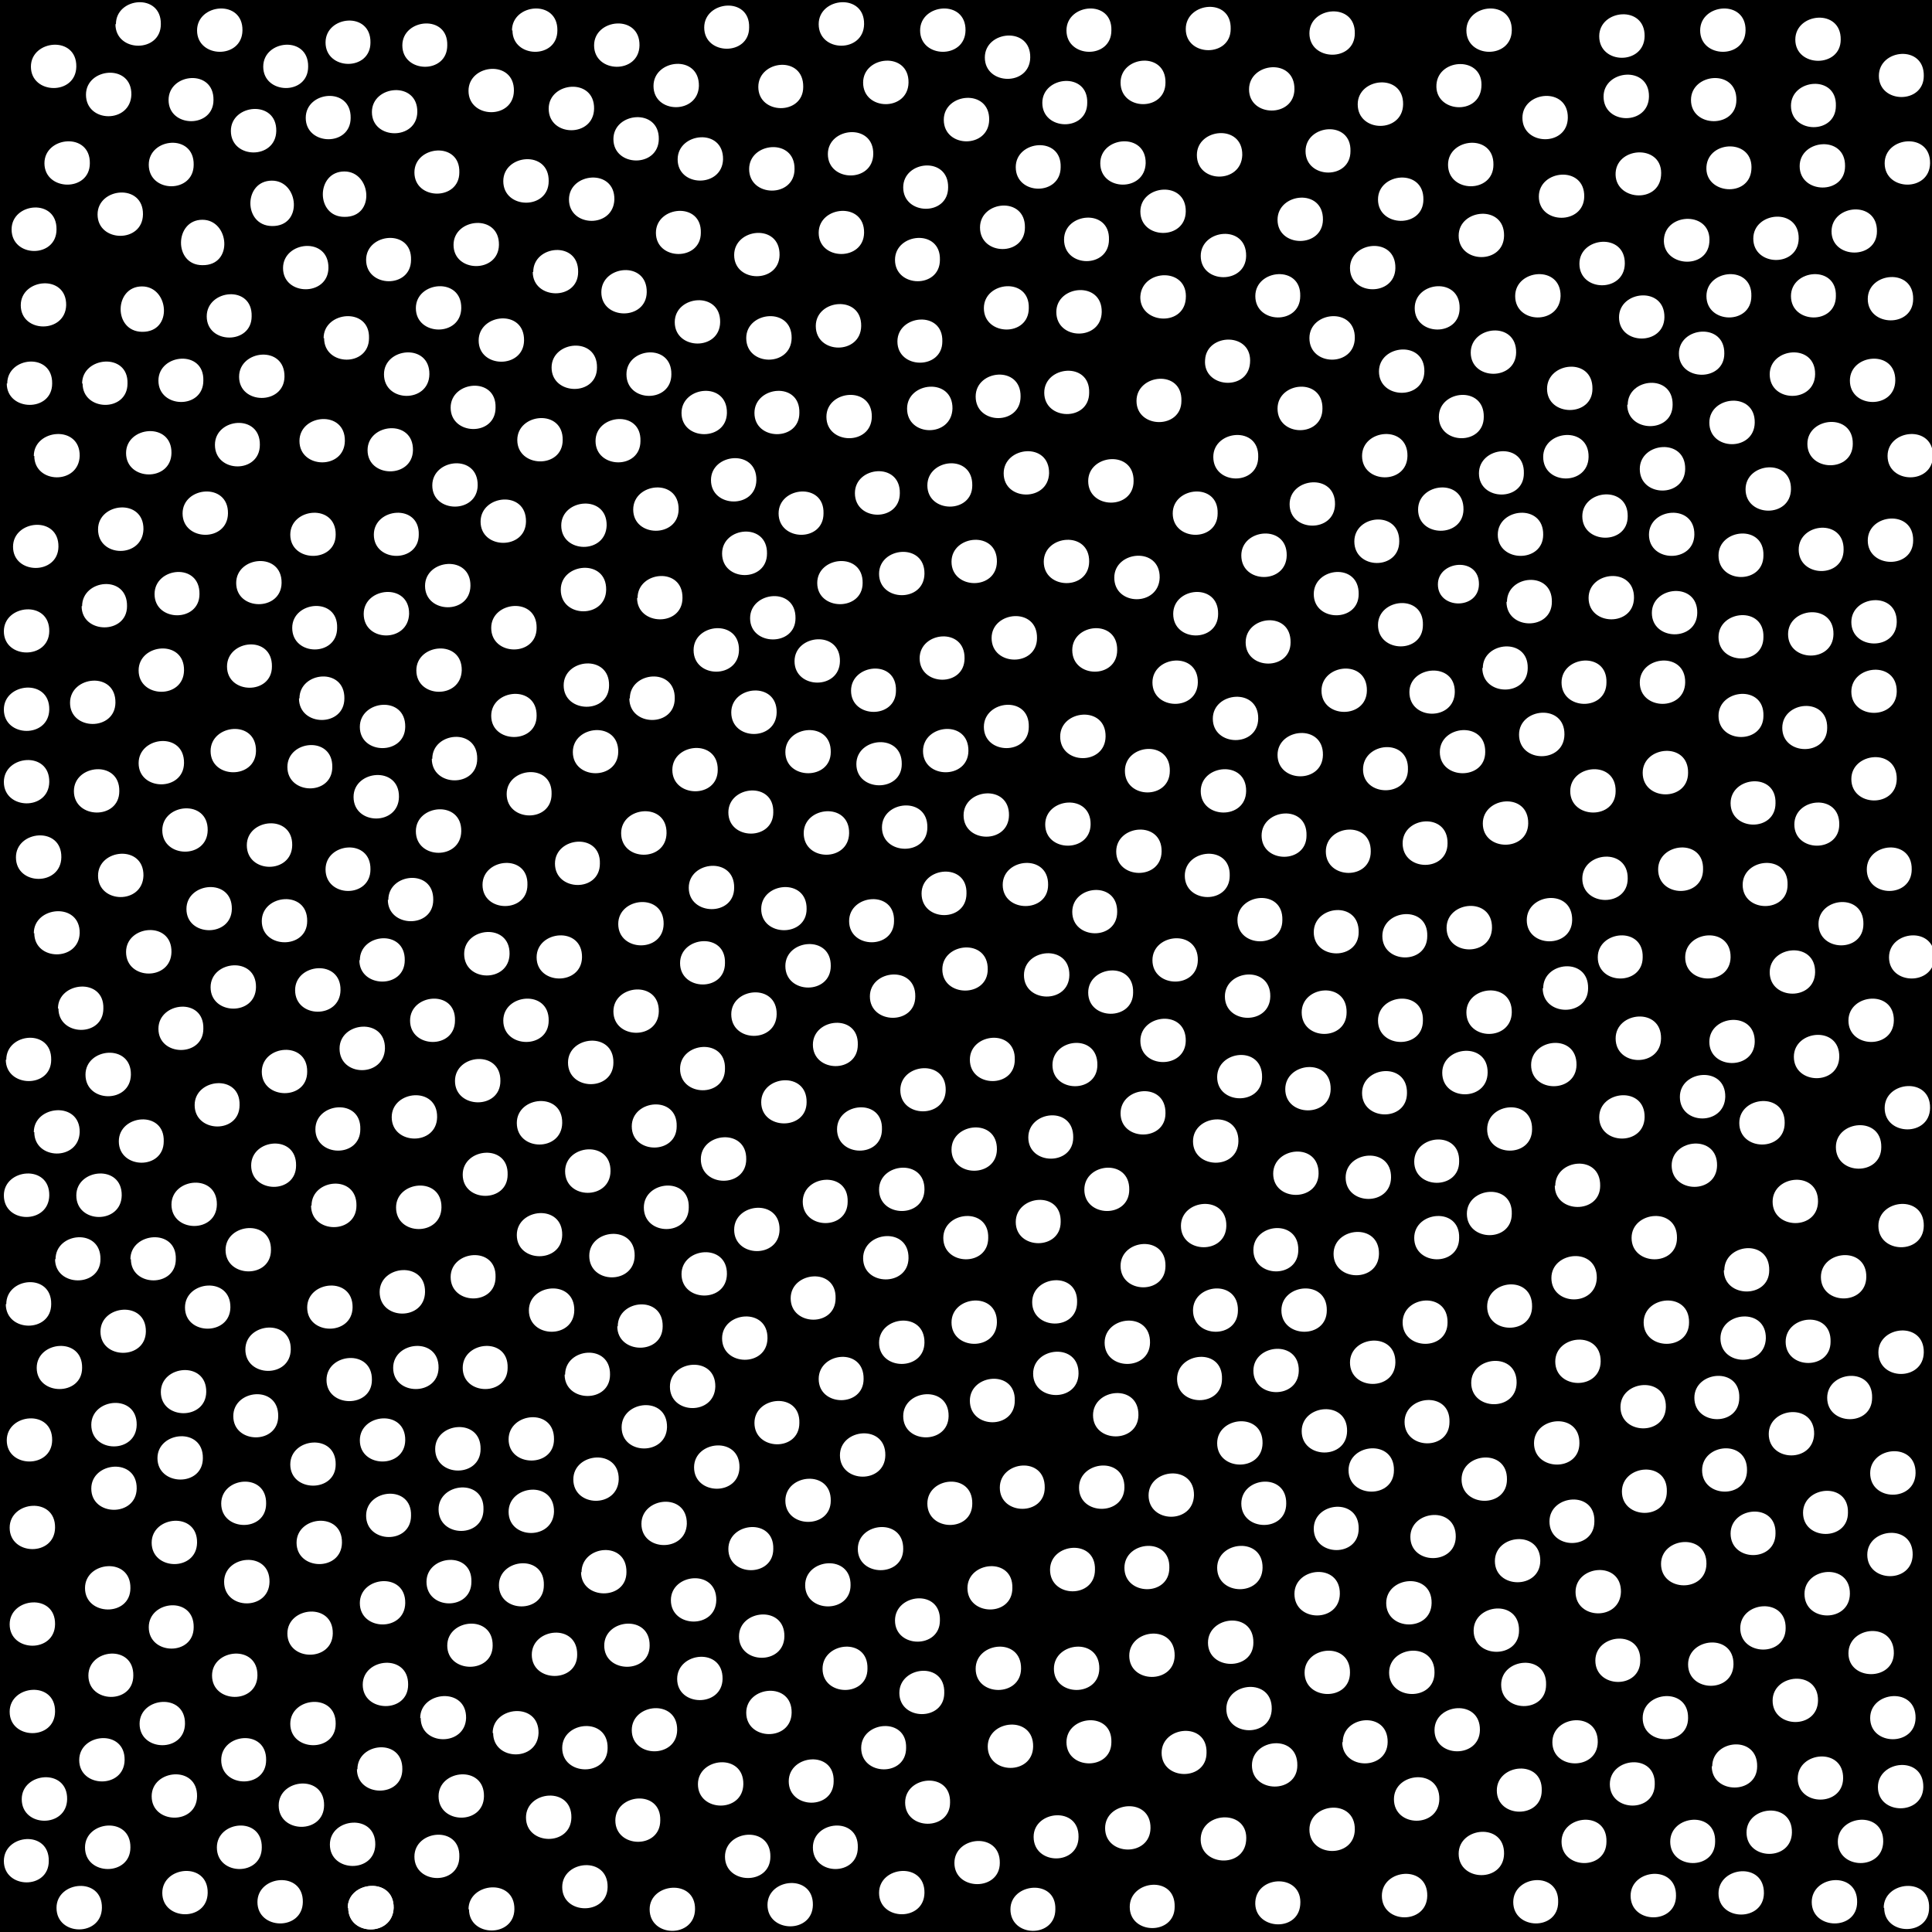 <svg xmlns="http://www.w3.org/2000/svg" xml:space="preserve" width="40" height="40" viewBox="1 -41.13 40 40"><rect x="1" y="-41.13" width="40" height="40" fill="#808080" stroke="none"/><path d="M1-41.13h40v40H1z" style="fill:none"/><path d="M1-41.13h40v40H1z"/><path d="M8.13-37.58c.56 0 .65.95 0 .94-.6 0-.59-.94 0-.94zM6.63-37.39c.56 0 .65.95 0 .94-.6-.01-.59-.94 0-.94zM5.19-36.58c.56 0 .65.95 0 .94-.6 0-.58-.94 0-.94zM3.94-35.2c.56 0 .65.95 0 .94-.6-.01-.58-.94 0-.94zM2.7-33.19c0-.56.96-.65.94 0 0 .6-.93.58-.93 0zM1.7-31.69c0-.56.96-.65.95 0-.02.6-.94.58-.94 0zM5.78-38.42c0-.56.95-.65.94 0-.01.6-.94.59-.94 0zM6.45-39.75c0-.56.94-.65.93 0 0 .6-.93.58-.93 0zM17.95-40.63c0-.56.95-.65.94 0-.01.6-.94.59-.94 0zM16.7-39.33c0-.56.94-.66.93 0 0 .59-.93.58-.93 0zM3.4-40.63c0-.56.94-.65.93 0 0 .6-.94.59-.94 0zM1.64-39.75c0-.56.95-.65.94 0-.01.6-.94.58-.94 0zM5.28-34.58c0-.56.95-.66.93 0 0 .59-.93.58-.93 0zM30.77-29.03c0-.5.86-.58.85 0-.01.53-.85.52-.85 0zM29.53-28.19c0-.56.95-.65.93 0 0 .6-.93.58-.93 0zM28.36-26.83c0-.56.95-.66.94 0-.01.59-.94.58-.94 0zM27.45-25.5c0-.56.95-.65.94 0-.01.6-.94.58-.94 0zM5.95-33.33c0-.56.95-.66.94 0-.01.59-.94.58-.94 0zM4.78-30.5c0-.56.95-.65.94 0-.01.6-.94.58-.94 0zM5.89-29.06c0-.56.95-.65.94 0-.01.59-.94.58-.94 0zM4.2-28.83c0-.56.94-.66.93 0 0 .59-.93.58-.93 0zM2.7-28.58c0-.56.94-.66.93 0 0 .59-.94.58-.94 0zM3.87-27.25c0-.56.95-.65.94 0-.01.6-.94.58-.94 0zM5.36-25.58c0-.56.95-.66.94 0-.01.59-.94.58-.94 0zM18.87-39.42c0-.56.95-.65.94 0-.01.6-.94.59-.94 0zM4.49-39.06c0-.56.94-.65.93 0 0 .59-.93.58-.93 0zM5.08-40.5c0-.56.95-.65.94 0-.01.6-.94.58-.94 0zM1.92-37.75c0-.56.95-.65.94 0 0 .6-.94.58-.94 0zM2.78-39.17c0-.56.95-.65.94 0-.02.6-.94.59-.94 0zM6.86-35.58c0-.56.95-.66.94 0-.01.59-.94.58-.94 0zM4.28-33.25c0-.56.95-.65.93 0 0 .6-.93.58-.93 0zM5.45-31.92c0-.56.94-.65.93 0 0 .6-.93.59-.93 0zM3.61-31.75c0-.56.95-.65.94 0-.01.6-.94.58-.94 0zM3.03-30.17c0-.56.95-.65.94 0-.02.6-.94.59-.94 0zM5.7-27.33c0-.56.94-.66.93 0 0 .59-.93.58-.93 0zM2.45-26.58c0-.56.95-.66.94 0-.01.59-.94.58-.94 0zM3.87-25.33c0-.56.95-.66.94 0-.01.59-.94.58-.94 0zM2.53-24.75c0-.56.95-.65.94 0 0 .6-.94.58-.94 0zM3.03-23c0-.56.95-.65.94 0-.02.6-.94.58-.94 0zM3.61-21.42c0-.56.95-.65.94 0-.01.6-.94.59-.94 0zM4.28-19.83c0-.56.95-.66.93 0 0 .59-.93.58-.93 0zM5.03-18.25c0-.56.95-.65.93 0 0 .6-.93.58-.93 0zM6.2-17c0-.56.94-.65.93 0 0 .6-.93.58-.93 0zM7.2-26.67c0-.56.94-.65.93 0 0 .6-.94.59-.94 0zM4.08-37.72c0-.56.94-.65.93 0 0 .6-.93.59-.93 0zM3.02-36.69c0-.56.95-.65.94 0-.01.6-.94.58-.94 0zM1.43-34.81c0-.56.95-.65.94 0-.02.59-.94.58-.94 0zM1.15-33.19c0-.56.94-.65.93 0 0 .6-.94.58-.94 0zM23.34-10.33c0-.56.95-.66.94 0-.01.59-.94.58-.94 0zM23.63-11.83c0-.56.95-.66.94 0-.01.59-.94.58-.94 0zM24.78-10.17c0-.56.95-.65.94 0-.02.6-.94.58-.94 0zM26.7-10c0-.56.94-.65.93 0 0 .6-.93.58-.93 0zM28.2-9.48c0-.56.94-.65.93 0 0 .6-.93.58-.93 0zM30.2-9.31c0-.56.95-.65.94 0-.01.59-.94.58-.94 0zM25.37-12.58c0-.56.95-.66.93 0 0 .59-.93.58-.93 0zM23.87-13.33c0-.56.95-.66.94 0-.01.59-.94.58-.94 0zM25.7-14c0-.56.94-.65.93 0 0 .6-.93.58-.93 0zM26.95-15.25c0-.56.94-.65.93 0 0 .6-.93.58-.93 0zM27.36-16.83c0-.56.95-.66.94 0-.01.59-.94.58-.94 0zM27.61-18.58c0-.56.95-.66.94 0-.01.59-.94.58-.94 0zM27.95-20.17c0-.56.94-.65.93 0 0 .6-.93.59-.93 0zM28.2-21.83c0-.56.94-.66.93 0 0 .59-.93.58-.93 0zM28.45-23.5c0-.56.94-.65.93 0 0 .6-.93.58-.93 0zM27.12-23.83c0-.56.95-.66.93 0 0 .59-.93.58-.93 0zM26.62-22.08c0-.56.95-.66.93 0 0 .59-.93.58-.93 0zM26.36-20.5c0-.56.95-.65.94 0-.01.6-.94.58-.94 0zM26.2-18.83c0-.56.94-.66.93 0 0 .59-.93.58-.93 0zM25.7-17.5c0-.56.95-.65.94 0-.01.6-.94.58-.94 0zM25.45-15.75c0-.56.95-.65.94 0-.01.6-.94.58-.94 0zM29.22-25.2c0-.57.95-.66.93 0 0 .58-.93.57-.93 0zM30.81-25.56c0-.56.95-.65.94 0 0 .59-.94.58-.94 0zM32.45-25.92c0-.56.95-.65.94 0-.01.6-.94.59-.94 0zM31.7-27.3c0-.55.94-.64.93 0 0 .6-.94.59-.94 0zM30.18-26.8c0-.55.95-.64.94 0-.01.6-.94.59-.94 0zM32.2-28.67c0-.56.94-.65.93 0 0 .6-.94.59-.94 0zM32.01-30.06c0-.56.95-.65.94 0 0 .59-.94.58-.94 0zM19.53-7.58c0-.56.95-.66.93 0 0 .59-.93.58-.93 0zM21.03-8.25c0-.56.95-.65.93 0 0 .6-.93.58-.93 0zM22.74-8.63c0-.56.95-.65.93 0 0 .6-.93.59-.93 0zM24.28-8.67c0-.56.95-.65.93 0 0 .6-.93.58-.93 0zM26.2-8.67c0-.56.95-.65.94 0-.01.6-.94.58-.94 0zM27.8-8.13c0-.56.95-.65.94 0-.01.6-.94.59-.94 0zM31.51-7.37c0-.56.95-.66.94 0 0 .59-.94.58-.94 0zM31.95-8.81c0-.56.95-.65.94 0-.01.59-.94.58-.94 0zM29.7-7.94c0-.56.95-.65.94 0-.01.6-.94.58-.94 0zM28.01-6.5c0-.56.95-.65.94 0 0 .6-.94.58-.94 0zM26.39-5.75c0-.56.95-.65.94 0-.01.6-.94.58-.94 0zM26.92-4.58c0-.56.95-.66.94 0 0 .59-.94.58-.94 0zM22.82-6.58c0-.56.95-.66.94 0-.01.59-.94.58-.94 0zM21.2-6.58c0-.56.95-.66.94 0-.01.59-.94.58-.94 0zM21.45-4.97c0-.56.95-.65.94 0-.01.6-.94.58-.94 0zM19.62-6.08c0-.56.95-.66.93 0 0 .59-.93.58-.93 0zM22.4-3.1c0-.55.94-.64.93 0 0 .6-.93.59-.93 0zM24.38-6.85c0-.56.95-.66.94 0-.01.59-.94.58-.94 0zM1.13-19.19c0-.56.94-.65.93 0 0 .6-.94.58-.94 0zM1.7-17.69c0-.56.96-.65.95 0-.02.6-.94.58-.94 0zM2.58-16.38c0-.56.95-.65.94 0-.01.6-.94.59-.94 0zM3.7-15.06c0-.56.96-.65.94 0 0 .59-.93.58-.93 0zM4.83-14.06c0-.56.95-.65.94 0-.01.59-.94.58-.94 0zM6.08-13.19c0-.56.95-.65.94 0-.01.6-.94.58-.94 0zM4.33-12.31c0-.56.95-.65.94 0-.01.59-.94.58-.94 0zM3.08-13.56c0-.56.95-.65.94 0-.01.59-.94.58-.94 0zM2.15-15.06c0-.56.94-.65.93 0 0 .59-.94.58-.94 0zM1.08-16.38c0-.56.95-.65.94 0-.01.6-.94.59-.94 0zM18.03-6.58c0-.56.95-.66.93 0 0 .59-.93.58-.93 0zM20.53-15.5c0-.56.95-.65.93 0 0 .6-.93.58-.93 0zM18.87-15.08c0-.56.95-.66.94 0-.01.59-.94.58-.94 0zM17.37-14.25c0-.56.95-.65.93 0 0 .6-.93.58-.93 0zM15.95-13.42c0-.56.95-.65.94 0-.01.6-.94.58-.94 0zM15.11-14.75c0-.56.95-.65.94 0-.01.6-.94.58-.94 0zM17.62-16.25c0-.56.95-.65.93 0 0 .6-.93.58-.93 0zM19.2-16.5c0-.56.95-.65.94 0-.01.6-.94.58-.94 0zM20.7-17.33c0-.56.95-.66.94 0-.01.59-.94.58-.94 0zM22.29-17.58c0-.56.94-.66.93 0 0 .59-.93.58-.93 0zM16.2-15.67c0-.56.95-.65.94 0-.01.6-.94.58-.94 0zM14.87-12.42c0-.56.95-.65.94 0-.02.6-.94.58-.94 0zM13.79-13.67c0-.56.94-.65.93 0 0 .6-.94.58-.94 0zM13.87-11.58c0-.56.95-.66.94 0-.02.59-.94.58-.94 0zM12.7-12.67c0-.56.94-.65.93 0 0 .6-.94.58-.94 0zM20.2-10c0-.56.94-.65.93 0 0 .6-.93.58-.93 0zM21.7-10.33c0-.56.94-.66.93 0 0 .59-.93.58-.93 0zM22.03-15.83c0-.56.95-.66.93 0 0 .59-.93.58-.93 0zM24.2-14.92c0-.56.94-.65.93 0 0 .6-.93.58-.93 0zM32.95-31.67c0-.56.95-.65.94 0-.01.6-.94.59-.94 0zM23.45-16.5c0-.56.94-.65.93 0 0 .6-.93.58-.93 0zM22.37-14.17c0-.56.95-.65.93 0 0 .6-.93.58-.93 0zM20.7-13.75c0-.56.95-.65.94 0-.01.6-.94.58-.94 0zM19.2-13.33c0-.56.95-.66.94 0-.01.59-.94.58-.94 0zM17.95-12.58c0-.56.94-.66.93 0 0 .59-.93.58-.93 0zM16.62-11.67c0-.56.95-.65.93 0 0 .6-.93.58-.93 0zM15.37-10.75c0-.56.95-.65.94 0-.01.6-.94.58-.94 0zM14.28-9.58c0-.56.95-.66.94 0-.02.59-.94.58-.94 0zM13.04-8.58c0-.56.94-.66.93 0 0 .59-.94.58-.94 0zM12.87-10.5c0-.56.95-.65.94 0-.02.6-.94.58-.94 0zM11.53-11.33c0-.56.95-.66.94 0 0 .59-.94.58-.94 0zM11.53-9.83c0-.56.95-.66.94 0-.02.59-.94.58-.94 0zM2.89-11.63c0-.56.95-.65.94 0-.01.6-.94.59-.94 0zM1.76-12.81c0-.56.95-.65.94 0 0 .59-.94.58-.94 0zM1.13-14.13c0-.56.94-.65.93 0 0 .6-.94.59-.94 0zM31.62-31.33c0-.56.95-.66.93 0 0 .59-.93.58-.93 0zM30.36-30.58c0-.56.95-.66.94 0-.01.59-.94.58-.94 0zM29.04-29.92c0-.56.94-.65.93 0 0 .6-.93.59-.93 0zM28.2-28.83c0-.56.94-.66.93 0 0 .59-.93.58-.93 0zM26.79-27.83c0-.56.94-.66.93 0 0 .59-.93.58-.93 0zM26.11-26.25c0-.56.95-.65.94 0-.01.6-.94.58-.94 0zM25.86-24.75c0-.56.95-.65.94 0-.01.6-.94.58-.94 0zM25.53-23c0-.56.95-.65.93 0 0 .6-.93.58-.93 0zM24.86-21.25c0-.56.95-.65.94 0-.01.6-.94.58-.94 0zM24.61-19.58c0-.56.95-.66.94 0-.01.59-.94.58-.94 0zM24.2-18.08c0-.56.94-.66.93 0 0 .59-.93.58-.93 0zM22.79-19.08c0-.56.94-.66.93 0 0 .59-.93.58-.93 0zM23.53-20.58c0-.56.95-.66.93 0 0 .59-.93.58-.93 0zM23.2-22.25c0-.56.94-.65.93 0 0 .6-.93.58-.93 0zM24.11-23.5c0-.56.95-.65.94 0-.01.6-.94.58-.94 0zM24.29-25.17c0-.56.94-.65.93 0 0 .6-.93.59-.93 0zM24.86-27c0-.56.95-.65.94 0-.01.6-.94.58-.94 0zM23.2-27.67c0-.56.94-.65.93 0 0 .6-.93.59-.93 0zM21.53-27.92c0-.56.95-.65.94 0 0 .6-.94.59-.94 0zM20.04-27.5c0-.56.94-.65.93 0 0 .6-.93.58-.93 0zM18.62-26.83c0-.56.95-.66.93 0 0 .59-.93.58-.93 0zM17.45-27.44c0-.56.95-.65.94 0-.01.6-.94.58-.94 0zM16.45-5.67c0-.56.95-.65.94 0-.01.6-.94.58-.94 0zM14.53-39.35c0-.56.95-.66.94 0-.02.59-.94.58-.94 0zM12.78-37c0-.56.95-.65.94 0-.02.6-.94.58-.94 0zM7.76-12.56c0-.56.95-.65.94 0 0 .59-.94.58-.94 0zM8.45-11.31c0-.56.95-.65.94 0-.01.59-.94.58-.94 0zM10.01-11.13c0-.56.95-.65.94 0 0 .6-.94.59-.94 0zM10.08-9.88c0-.56.95-.65.93 0 0 .6-.93.59-.93 0zM8.58-9.75c0-.56.95-.65.93 0 0 .6-.93.58-.93 0zM7.14-9.19c0-.56.95-.65.94 0-.01.6-.94.58-.94 0zM5.64-8.38c0-.56.95-.65.94 0-.01.6-.94.59-.94 0zM4.08-7.44c0-.56.94-.65.93 0 0 .6-.93.58-.93 0zM2.83-6.44c0-.56.94-.65.93 0 0 .6-.93.58-.93 0zM1.2-5.69c0-.56.95-.65.94 0-.01.6-.94.58-.94 0zM23.53-31.17c0-.56.95-.65.94 0 0 .6-.94.59-.94 0zM21.78-31.33c0-.56.95-.66.94 0-.02.59-.94.58-.94 0zM20.2-31.08c0-.56.94-.66.93 0 0 .59-.93.58-.93 0zM11.33-8.31c0-.56.95-.65.93 0 0 .59-.93.58-.93 0zM9.83-8.38c0-.56.95-.65.93 0 0 .6-.93.59-.93 0zM8.45-7.94c0-.56.95-.65.94 0-.01.6-.94.58-.94 0zM6.95-7.31c0-.56.95-.65.94 0-.01.59-.94.58-.94 0zM5.39-6.44c0-.56.95-.65.94 0-.01.6-.94.58-.94 0zM3.89-5.44c0-.56.95-.65.94 0-.01.6-.94.58-.94 0zM2.64-4.69c0-.56.95-.65.94 0-.01.6-.94.58-.94 0zM1.45-3.88c0-.56.95-.65.94 0-.01.6-.94.59-.94 0zM1.08-2.6c0-.56.94-.65.93 0 0 .6-.93.58-.93 0zM2.17-1.63c0-.56.95-.65.94 0-.01.6-.94.59-.94 0zM2.76-2.88c0-.56.95-.65.94 0 0 .6-.94.59-.94 0zM4.14-3.94c0-.56.95-.65.94 0-.01.6-.94.58-.94 0zM5.58-4.69c0-.56.94-.65.93 0 0 .6-.93.58-.93 0zM4.36-1.94c0-.56.95-.65.94 0-.01.6-.94.58-.94 0zM7.01-5.44c0-.56.95-.65.94 0 0 .6-.94.58-.94 0zM8.51-6.25c0-.56.95-.65.94 0 0 .6-.94.58-.94 0zM10.26-7.06c0-.56.95-.65.94 0 0 .59-.94.58-.94 0zM12.01-6.87c0-.56.95-.66.94 0 0 .59-.94.58-.94 0zM13.51-7.06c0-.56.95-.65.94 0 0 .59-.94.58-.94 0zM14.89-8c0-.56.95-.65.94 0-.01.6-.94.58-.94 0zM16.08-9.06c0-.56.95-.65.93 0 0 .59-.93.58-.93 0zM17.26-10.06c0-.56.95-.65.94 0 0 .59-.94.58-.94 0zM18.39-11c0-.56.95-.65.94 0-.01.6-.94.58-.94 0zM19.7-11.81c0-.56.95-.65.94 0-.01.59-.94.58-.94 0zM21.08-12.13c0-.56.95-.65.93 0 0 .6-.93.59-.93 0zM22.39-12.69c0-.56.95-.65.94 0-.01.6-.94.58-.94 0zM7.01-10.81c0-.56.95-.65.94 0 0 .59-.94.58-.94 0zM5.58-10c0-.56.94-.65.93 0 0 .6-.93.58-.93 0zM4.14-9.19c0-.56.95-.65.94 0-.01.6-.94.58-.94 0zM2.76-8.25c0-.56.95-.65.94 0 0 .6-.94.58-.94 0zM1.2-7.5c0-.56.95-.65.94 0-.01.6-.94.58-.94 0zM15.11-32.58c0-.56.95-.66.94 0-.01.59-.94.58-.94 0zM13.97-33.38c0-.56.94-.65.93 0 0 .6-.93.59-.93 0zM12.42-33.52c0-.56.95-.65.94 0 0 .6-.94.58-.94 0zM10.91-34.08c0-.56.95-.66.94 0-.01.59-.94.58-.94 0zM25.28-30.5c0-.56.95-.65.93 0 0 .6-.93.58-.93 0zM5.83-11.81c0-.56.94-.65.93 0 0 .59-.93.58-.93 0zM4.26-10.94c0-.56.95-.65.94 0 0 .6-.94.58-.94 0zM2.89-10.31c0-.56.95-.65.94 0-.01.59-.94.58-.94 0zM1.2-9.5c0-.56.95-.65.94 0-.01.6-.94.58-.94 0zM21.2-32.92c0-.56.94-.65.93 0 0 .6-.93.59-.93 0zM19.78-32.67c0-.56.95-.65.94 0-.02.6-.94.59-.94 0zM18.11-32.5c0-.56.95-.65.94 0-.01.6-.94.58-.94 0zM16.62-32.58c0-.56.95-.66.93 0 0 .59-.93.58-.93 0zM19.58-34.06c0-.56.95-.65.93 0 0 .59-.93.58-.93 0zM17.89-34.38c0-.56.95-.65.94 0-.01.6-.94.59-.94 0zM12.04-35.5c0-.56.94-.65.93 0 0 .6-.94.58-.94 0zM13.45-35.08c0-.56.95-.66.94 0-.01.59-.94.58-.94 0zM14.97-34.46c0-.56.95-.65.94 0-.01.6-.94.58-.94 0zM16.45-34.13c0-.56.95-.65.94 0-.01.6-.94.59-.94 0zM35.01-5.56c0-.56.95-.65.94 0 0 .59-.94.58-.94 0zM33.33-3c0-.56.95-.65.93 0 0 .6-.93.58-.93 0zM34.33-4.19c0-.56.95-.65.93 0 0 .6-.93.58-.93 0zM39.72-10.63c0-.56.95-.65.94 0-.01.6-.94.59-.94 0zM39.88-4.13c0-.56.95-.66.94 0-.01.59-.94.58-.94 0zM39.05-3c0-.56.95-.65.94 0-.01.6-.94.58-.94 0zM38.51-1.75c0-.56.95-.65.94 0 0 .6-.94.58-.94 0zM40-1.63c0-.56.96-.65.94 0 0 .59-.93.58-.93 0zM39.72-5.56c0-.56.95-.65.94 0-.01.59-.94.58-.94 0zM38.22-4.31c0-.56.95-.65.94 0-.01.59-.94.58-.94 0zM37.16-3.19c0-.56.95-.65.94 0-.01.6-.94.58-.94 0zM35.58-3c0-.56.95-.65.93 0 0 .6-.93.58-.93 0zM36.58-1.93c0-.56.95-.66.94 0-.01.59-.94.58-.94 0zM39.66-8.94c0-.56.95-.65.94 0-.01.6-.94.58-.94 0zM38.36-8.13c0-.56.95-.65.94 0-.01.6-.94.59-.94 0zM34.03-6.75c0-.56.95-.65.93 0 0 .6-.93.58-.93 0zM23.88-3.28c0-.56.95-.65.94 0-.01.6-.94.58-.94 0zM23.08-5.06c0-.56.95-.65.93 0 0 .59-.93.58-.93 0zM37.7-5.92c0-.56.95-.65.94 0-.01.6-.94.58-.94 0zM39.27-6.9c0-.57.95-.66.94 0-.01.58-.94.57-.94 0zM36.45-4.56c0-.56.94-.65.93 0 0 .59-.94.58-.94 0zM34.76-1.88c0-.56.95-.65.94 0 0 .6-.94.59-.94 0zM38.33-9.81c0-.56.95-.65.93 0 0 .59-.93.58-.93 0zM37.03-7.42c0-.56.95-.65.94 0 0 .6-.94.58-.94 0zM35.95-6.67c0-.56.95-.65.94 0-.01.6-.94.58-.94 0zM36.83-9.38c0-.56.95-.65.93 0 0 .6-.93.59-.93 0zM1.14-11.31c0-.56.95-.65.94 0-.01.59-.94.58-.94 0zM1.24-36.38c0-.56.94-.65.93 0 0 .6-.93.59-.93 0zM1.27-29.81c0-.56.95-.65.94 0-.01.59-.94.58-.94 0zM1.08-28.06c0-.56.95-.65.94 0-.01.59-.94.58-.94 0zM1.08-26.44c0-.56.95-.65.94 0-.01.6-.94.58-.94 0zM1.08-24.94c0-.56.95-.65.94 0-.01.6-.94.58-.94 0zM1.33-23.38c0-.56.95-.65.94 0-.01.6-.94.59-.94 0zM1.7-21.81c0-.56.96-.65.95 0-.02.59-.94.58-.94 0zM2.2-20.25c0-.56.96-.65.94 0 0 .6-.93.58-.93 0zM2.77-18.88c0-.56.95-.65.94 0-.01.6-.94.59-.94 0zM3.46-17.5c0-.56.95-.65.93 0 0 .6-.93.58-.93 0zM4.55-16.19c0-.56.95-.65.94 0-.01.6-.94.58-.94 0zM5.67-15.25c0-.56.95-.65.94 0 0 .6-.94.58-.94 0zM7.36-14.06c0-.56.95-.65.94 0-.01.59-.94.58-.94 0zM6.33-1.75c0-.56.95-.65.94 0-.01.6-.94.58-.94 0zM5.49-2.88c0-.56.94-.65.93 0 0 .6-.93.59-.93 0zM8.2-1.63c0-.56.96-.65.95 0-.02.6-.94.59-.94 0zM24.61-35c.04-.57 1-.6.94.06-.05.59-.98.51-.94-.07zM25.95-33.68c.03-.56.99-.58.93.07-.05.59-.98.51-.93-.07zM39.67-29.94c0-.56.95-.65.94 0 0 .6-.94.58-.94 0zM39.33-28.25c0-.56.95-.65.94 0-.01.6-.94.58-.94 0zM39.33-26.81c0-.56.95-.65.94 0-.01.59-.94.58-.94 0zM39.33-25c0-.56.95-.65.94 0-.01.6-.94.58-.94 0zM39.65-23.13c0-.56.94-.65.93 0 0 .6-.93.59-.93 0zM40.11-21.31c0-.56.95-.65.94 0-.01.59-.94.58-.94 0zM40.02-18.19c0-.56.95-.65.94 0-.01.6-.94.58-.94 0zM39.27-20c0-.56.95-.65.94 0-.01.6-.94.58-.94 0zM38.65-22c0-.56.94-.65.93 0 0 .6-.93.58-.93 0zM38.15-24.06c0-.56.94-.65.93 0 0 .59-.93.58-.93 0zM37.9-26.06c0-.56.94-.65.93 0 0 .59-.93.58-.93 0zM38.02-28c0-.56.95-.65.94 0-.01.6-.94.58-.94 0zM38.24-29.75c0-.56.94-.65.93 0 0 .6-.93.58-.93 0zM34.95-31.42c0-.56.95-.65.94 0-.01.6-.94.59-.94 0zM33.76-30.44c0-.56.95-.65.94 0 0 .6-.94.58-.94 0zM33.89-28.75c0-.56.95-.65.94 0-.01.6-.94.58-.94 0zM33.33-27c0-.56.95-.65.93 0 0 .6-.93.58-.93 0zM33.51-24.75c0-.56.95-.65.94 0 0 .6-.94.58-.94 0zM30.04-23.67c0-.56.94-.65.93 0 0 .6-.93.59-.93 0zM31.7-24.08c0-.56.95-.66.94 0-.01.59-.94.58-.94 0zM33.76-22.94c0-.56.95-.65.94 0 0 .6-.94.58-.94 0zM32.61-22.08c0-.56.95-.66.94 0-.01.59-.94.58-.94 0zM30.95-21.92c0-.56.95-.65.94 0-.01.6-.94.59-.94 0zM29.62-21.75c0-.56.95-.65.93 0 0 .6-.93.58-.93 0zM29.53-20c0-.56.95-.65.93 0 0 .6-.93.58-.93 0zM31.36-20.17c0-.56.95-.65.94 0-.01.6-.94.59-.94 0zM32.95-20.67c0-.56.94-.65.93 0 0 .6-.94.59-.94 0zM32.7-19.08c0-.56.95-.66.94 0-.01.59-.94.58-.94 0zM31.79-17.75c0-.56.94-.65.93 0 0 .6-.93.58-.93 0zM30.86-18.92c0-.56.95-.65.94 0-.01.6-.94.59-.94 0zM29.2-18.5c0-.56.94-.65.93 0 0 .6-.93.58-.93 0zM30.28-17.08c0-.56.95-.66.93 0 0 .59-.93.58-.93 0zM28.86-16.75c0-.56.95-.65.94 0-.01.6-.94.58-.94 0zM34.08-21.31c0-.56.95-.65.93 0 0 .59-.93.58-.93 0zM34.45-19.63c0-.56.95-.65.94 0-.01.6-.94.59-.94 0zM37.14-31c0-.56.95-.65.94 0-.01.6-.94.58-.94 0zM36.58-29.63c0-.56.95-.65.93 0 0 .6-.93.59-.93 0zM36.58-27.94c0-.56.95-.65.93 0 0 .6-.93.58-.93 0zM36.58-26.31c0-.56.95-.65.93 0 0 .59-.93.58-.93 0zM36.83-24.5c0-.56.95-.65.93 0 0 .6-.93.58-.93 0zM37.08-22.81c0-.56.95-.65.93 0 0 .59-.93.58-.93 0zM37.64-21c0-.56.95-.65.94 0-.01.6-.94.58-.94 0zM38.14-19.25c0-.56.95-.65.94 0-.01.6-.94.58-.94 0zM39.01-17.38c0-.56.95-.65.94 0 0 .6-.94.59-.94 0zM39.89-15.75c0-.56.95-.65.94 0-.01.6-.94.58-.94 0zM35.14-30.06c0-.56.95-.65.94 0-.01.59-.94.58-.94 0zM35.2-28.44c0-.56.95-.65.94 0-.01.6-.94.58-.94 0zM34.95-27c0-.56.95-.65.94 0-.01.6-.94.58-.94 0zM35.01-25.13c0-.56.95-.65.94 0 0 .6-.94.59-.94 0zM35.33-23.13c0-.56.95-.65.93 0 0 .6-.93.59-.93 0zM35.89-21.31c0-.56.95-.65.94 0-.01.59-.94.58-.94 0zM36.39-19.56c0-.56.95-.65.94 0-.01.59-.94.58-.94 0zM37.01-17.88c0-.56.95-.65.94 0 0 .6-.94.59-.94 0zM37.7-16.25c0-.56.95-.65.94 0-.01.6-.94.58-.94 0zM38.7-14.69c0-.56.95-.65.94 0-.01.6-.94.58-.94 0zM38.83-12.19c0-.56.95-.65.93 0 0 .6-.93.58-.93 0zM21.37-34.75c0-.56.95-.65.93 0 0 .6-.93.58-.93 0zM13.7-38.25c0-.56.95-.65.94 0-.01.6-.94.58-.94 0zM17.95-36.31c0-.56.95-.65.94 0-.01.59-.94.58-.94 0zM15.03-37.83c0-.56.95-.66.94 0-.02.59-.94.58-.94 0zM19.7-37.25c0-.56.94-.65.93 0 0 .6-.93.58-.93 0zM15.58-40.56c0-.56.95-.65.93 0 0 .59-.93.58-.93 0zM22.62-33c0-.56.95-.65.93 0 0 .6-.93.58-.93 0zM21.29-36.42c0-.56.94-.65.93 0 0 .6-.93.59-.93 0zM23.03-36.17c0-.56.95-.65.93 0 0 .6-.93.59-.93 0zM20.05-40.5c0-.56.95-.65.94 0-.01.6-.94.58-.94 0zM21.39-39.94c0-.56.95-.65.94 0-.01.6-.94.58-.94 0zM22.58-39c0-.56.95-.65.93 0 0 .6-.93.58-.93 0zM23.78-37.75c0-.56.95-.65.94 0-.02.6-.94.58-.94 0zM24.61-36.75c0-.56.95-.65.94 0-.01.6-.94.58-.94 0zM25.86-35.83c0-.56.95-.66.94 0-.01.59-.94.58-.94 0zM26.99-35c0-.56.95-.65.93 0 0 .6-.93.58-.93 0zM28.11-34.13c0-.56.95-.65.94 0-.01.6-.94.59-.94 0zM29.55-33.44c0-.56.95-.65.94 0-.01.6-.94.58-.94 0zM30.79-32.5c0-.56.94-.65.93 0 0 .6-.93.58-.93 0zM31.45-33.83c0-.56.95-.66.94 0-.01.59-.94.58-.94 0zM32.37-35c0-.56.95-.65.94 0-.02.6-.94.58-.94 0zM29.2-31.69c0-.56.95-.65.94 0-.01.6-.94.58-.94 0zM27.7-30.69c0-.56.95-.65.94 0-.01.6-.94.58-.94 0zM26.7-29.63c0-.56.95-.65.94 0-.01.6-.94.59-.94 0zM13.3-40.19c0-.56.95-.65.94 0-.01.6-.94.58-.94 0zM12.36-38.88c0-.56.95-.65.94 0-.01.6-.94.59-.94 0zM11.42-37.38c0-.56.95-.65.94 0 0 .6-.94.59-.94 0zM10.39-36.06c0-.56.95-.65.94 0-.01.59-.94.58-.94 0zM9.61-34.75c0-.56.95-.65.94 0-.01.6-.94.58-.94 0zM8.95-33.38c0-.56.95-.65.94 0-.01.6-.94.59-.94 0zM10.33-32.69c0-.56.95-.65.93 0 0 .6-.93.58-.93 0zM9.95-31.08c0-.56.95-.66.94 0-.01.59-.94.58-.94 0zM13.33-32c0-.56.95-.65.93 0 0 .6-.93.58-.93 0zM11.71-32.02c0-.56.95-.65.94 0 0 .6-.94.58-.94 0zM18.7-30.92c0-.56.94-.65.93 0 0 .6-.93.59-.93 0zM17.12-30.5c0-.56.95-.65.93 0 0 .6-.93.58-.93 0zM15.72-31.19c0-.56.95-.65.94 0-.01.6-.94.58-.94 0zM14.11-30.58c0-.56.95-.66.94 0-.01.59-.94.58-.94 0zM12.62-30.25c0-.56.95-.65.94 0-.02.6-.94.58-.94 0zM10.95-30.33c0-.56.95-.66.94 0-.01.59-.94.58-.94 0zM8.61-31.81c0-.56.95-.65.94 0-.01.59-.94.58-.94 0zM8.74-30.06c0-.56.95-.65.93 0 0 .59-.93.58-.93 0zM9.8-29c0-.56.95-.65.94 0-.01.6-.94.58-.94 0zM11.17-28.13c0-.56.95-.65.94 0 0 .6-.94.59-.94 0zM12.61-28.92c0-.56.95-.65.94 0-.01.6-.94.59-.94 0zM14.2-28.75c0-.56.94-.65.93 0 0 .6-.94.58-.94 0zM15.95-29.67c0-.56.94-.65.93 0 0 .6-.93.59-.93 0zM25.29-28.42c0-.56.94-.65.93 0 0 .6-.93.59-.93 0zM24.07-29.17c0-.56.95-.65.94 0-.02.6-.94.59-.94 0zM22.61-29.5c0-.56.95-.65.94 0-.01.6-.94.58-.94 0zM20.7-29.5c0-.56.95-.65.94 0-.01.6-.94.58-.94 0zM19.2-29.25c0-.56.95-.65.94 0-.01.6-.94.58-.94 0zM17.92-29.06c0-.56.95-.65.94 0 0 .59-.94.58-.94 0zM16.53-28.33c0-.56.95-.66.94 0 0 .59-.94.58-.94 0zM15.36-27.67c0-.56.95-.65.94 0-.01.6-.94.59-.94 0zM14.04-26.67c0-.56.94-.65.93 0 0 .6-.94.59-.94 0zM12.67-26.94c0-.56.95-.65.94 0 0 .6-.94.58-.94 0zM27.45-32.67c0-.56.94-.65.93 0 0 .6-.93.59-.93 0zM22.87-34.67c0-.56.95-.65.94 0-.01.6-.94.59-.94 0zM26.12-31.67c0-.56.95-.65.93 0 0 .6-.93.59-.93 0zM24.53-32.83c0-.56.95-.66.93 0 0 .59-.93.58-.93 0zM19.53-35.75c0-.56.95-.65.93 0 0 .6-.93.58-.93 0zM16.2-35.85c0-.56.95-.66.94 0-.01.59-.94.58-.94 0zM14.58-36.31c0-.56.95-.65.93 0 0 .59-.93.58-.93 0zM18.14-37.94c0-.56.95-.65.94 0-.01.6-.94.58-.94 0zM11.6-40.5c0-.56.95-.65.94 0 0 .6-.93.58-.93 0zM10.7-39.25c0-.56.95-.65.94 0-.01.6-.94.58-.94 0zM16.51-37.63c0-.56.95-.65.94 0 0 .6-.94.59-.94 0zM22.03-37.67c0-.56.95-.65.93 0 0 .6-.93.59-.93 0zM20.54-38.65c0-.56.95-.65.94 0-.01.6-.94.59-.94 0zM9.33-40.19c0-.56.95-.65.93 0 0 .6-.93.58-.93 0zM8.7-38.81c0-.56.95-.65.94 0-.01.59-.94.58-.94 0zM7.74-40.25c0-.56.94-.65.93 0 0 .6-.93.58-.93 0zM7.33-38.69c0-.56.94-.65.93 0 0 .6-.93.58-.93 0zM9.58-37.56c0-.56.95-.65.93 0 0 .59-.93.58-.93 0zM8.58-35.75c0-.56.95-.65.93 0 0 .6-.93.58-.93 0zM7.7-34.13c0-.56.96-.65.94 0 0 .6-.93.59-.93 0zM7.2-32c0-.56.95-.65.94 0-.01.6-.94.58-.94 0zM7.01-30.06c0-.56.95-.65.94 0 0 .59-.94.58-.94 0zM8.53-28.42c0-.56.95-.65.94 0-.02.6-.94.59-.94 0zM7.05-28.13c0-.56.95-.65.93 0 0 .6-.93.59-.93 0zM9.62-27.25c0-.56.95-.65.94 0-.02.6-.94.58-.94 0zM8.45-26.08c0-.56.95-.66.94 0-.01.59-.94.58-.94 0zM6.95-25.25c0-.56.94-.65.93 0 0 .6-.93.58-.93 0zM8.32-24.63c0-.56.95-.65.94 0-.01.6-.94.59-.94 0zM7.74-23.13c0-.56.94-.65.93 0 0 .6-.93.59-.93 0zM6.11-23.63c0-.56.95-.65.94 0-.01.6-.94.59-.94 0zM4.36-23.94c0-.56.95-.65.94 0-.01.6-.94.58-.94 0zM4.86-22.31c0-.56.95-.65.94 0-.01.59-.94.58-.94 0zM6.42-22.06c0-.56.95-.65.94 0 0 .59-.94.58-.94 0zM7.11-20.63c0-.56.95-.65.94 0-.01.6-.94.59-.94 0zM5.36-20.69c0-.56.95-.65.94 0-.01.6-.94.58-.94 0zM6.42-18.94c0-.56.95-.65.94 0 0 .6-.94.58-.94 0zM8.86-14.38c0-.56.95-.65.94 0-.01.6-.94.59-.94 0zM9.14-12.81c0-.56.95-.65.94 0-.01.59-.94.58-.94 0zM10.58-12.81c0-.56.95-.65.93 0 0 .59-.93.58-.93 0zM11.95-14c0-.56.95-.65.94 0-.01.6-.94.58-.94 0zM13.2-15.13c0-.56.95-.65.94 0-.01.6-.94.59-.94 0zM14.33-16.13c0-.56.95-.65.93 0 0 .6-.93.59-.93 0zM15.51-17.13c0-.56.95-.65.94 0 0 .6-.94.59-.94 0zM16.76-18.31c0-.56.95-.65.94 0 0 .59-.94.58-.94 0zM17.83-19.5c0-.56.95-.65.93 0 0 .6-.93.58-.93 0zM19.01-20.5c0-.56.95-.65.94 0 0 .6-.94.58-.94 0zM20.51-21.06c0-.56.95-.65.94 0 0 .59-.94.58-.94 0zM22.2-20.94c0-.56.95-.65.94 0-.01.6-.94.58-.94 0zM21.08-19.19c0-.56.95-.65.93 0 0 .6-.93.58-.93 0zM19.64-18.56c0-.56.95-.65.94 0-.01.59-.94.58-.94 0zM18.33-17.75c0-.56.95-.65.93 0 0 .6-.93.58-.93 0zM9.95-25.42c0-.56.94-.65.93 0 0 .6-.94.59-.94 0zM12.86-25.56c0-.56.95-.65.94 0-.01.59-.94.58-.94 0zM11.49-24.69c0-.56.95-.65.93 0 0 .6-.93.58-.93 0zM10.99-22.81c0-.56.95-.65.93 0 0 .59-.93.58-.93 0zM10.61-21.38c0-.56.95-.65.94 0-.01.6-.94.59-.94 0zM9.49-20c0-.56.95-.65.93 0 0 .6-.93.58-.93 0zM9.11-18c0-.56.95-.65.94 0-.01.6-.94.58-.94 0zM10.42-18.75c0-.56.95-.65.94 0 0 .6-.94.58-.94 0zM11.42-20c0-.56.95-.65.94 0 0 .6-.94.58-.94 0zM12.11-21.31c0-.56.95-.65.94 0-.01.59-.94.58-.94 0zM13.8-22c0-.56.95-.65.94 0-.01.6-.94.58-.94 0zM15.26-22.75c0-.56.95-.65.94 0 0 .6-.94.58-.94 0zM16.08-24.31c0-.56.95-.65.93 0 0 .59-.93.58-.93 0zM17.26-25.56c0-.56.95-.65.94 0 0 .59-.94.58-.94 0zM22.95-25.88c0-.56.95-.65.94 0-.01.6-.94.59-.94 0zM21.37-26.08c0-.56.95-.66.93 0 0 .59-.93.58-.93 0zM22.64-24.06c0-.56.95-.65.94 0-.01.59-.94.58-.94 0zM20.11-25.58c0-.56.95-.66.94 0-.01.59-.94.58-.94 0zM20.95-24.25c0-.56.95-.65.94 0-.01.6-.94.58-.94 0zM21.76-22.81c0-.56.95-.65.94 0 0 .59-.94.58-.94 0zM20.08-22.63c0-.56.95-.65.93 0 0 .6-.93.59-.93 0zM18.58-22.06c0-.56.95-.65.93 0 0 .59-.93.58-.93 0zM17.26-21.13c0-.56.95-.65.94 0 0 .6-.94.59-.94 0zM16.14-20.13c0-.56.95-.65.94 0-.01.6-.94.59-.94 0zM15.08-19c0-.56.95-.65.93 0 0 .6-.93.58-.93 0zM14.08-17.81c0-.56.95-.65.93 0 0 .59-.93.58-.93 0zM12.7-16.88c0-.56.95-.65.94 0-.01.6-.94.59-.94 0zM11.7-15.56c0-.56.95-.65.94 0-.01.59-.94.58-.94 0zM10.33-14.69c0-.56.95-.65.93 0 0 .6-.93.58-.93 0zM9.2-16.13c0-.56.95-.65.94 0-.01.6-.94.59-.94 0zM10.58-16.81c0-.56.95-.65.93 0 0 .59-.93.58-.93 0zM11.7-17.88c0-.56.95-.65.94 0-.01.6-.94.59-.94 0zM12.76-19.13c0-.56.95-.65.94 0 0 .6-.94.59-.94 0zM13.7-20.19c0-.56.95-.65.94 0-.01.6-.94.58-.94 0zM15.08-21.19c0-.56.95-.65.93 0 0 .6-.93.58-.93 0zM16.76-22.31c0-.56.95-.65.94 0 0 .59-.94.58-.94 0zM19.26-24c0-.56.95-.65.94 0 0 .6-.94.58-.94 0zM17.64-23.88c0-.56.95-.65.94 0-.01.6-.94.59-.94 0zM18.73-25.31c0-.56.95-.65.94 0 0 .59-.94.58-.94 0zM13.86-23.88c0-.56.95-.65.94 0-.01.6-.94.59-.94 0zM14.92-25.19c0-.56.95-.65.94 0 0 .6-.94.58-.94 0zM16.14-26.38c0-.56.95-.65.94 0-.01.6-.94.59-.94 0zM12.49-23.25c0-.56.95-.65.93 0 0 .6-.93.58-.93 0zM9.61-23.92c0-.56.95-.65.94 0-.01.6-.94.59-.94 0zM9.04-22.5c0-.56.94-.65.93 0 0 .6-.94.58-.94 0zM8.45-21.25c0-.56.94-.65.93 0 0 .6-.94.58-.94 0zM8.03-19.42c0-.56.95-.65.94 0-.02.6-.94.59-.94 0zM7.53-17.75c0-.56.95-.65.93 0 0 .6-.93.58-.93 0zM7.45-16.17c0-.56.94-.65.93 0 0 .6-.94.59-.94 0zM11.17-26.31c0-.56.95-.65.94 0 0 .59-.94.58-.94 0zM7.83-2.94c0-.56.95-.65.94 0-.01.6-.94.58-.94 0zM10.08-3.94c0-.56.95-.65.94 0-.01.6-.94.58-.94 0zM12.64-4.94c0-.56.95-.65.94 0 0 .6-.94.58-.94 0zM11.2-5.25c0-.56.96-.65.95 0-.02.6-.94.58-.94 0zM9.7-5.56c0-.56.96-.65.95 0-.02.59-.94.58-.94 0zM8.4-4.5c0-.56.94-.65.93 0 0 .6-.94.58-.94 0zM6.77-3.75c0-.56.95-.65.94 0-.01.6-.94.58-.94 0zM14.08-5.31c0-.56.95-.65.94 0-.01.59-.94.58-.94 0zM15.02-6.37c0-.56.95-.66.94 0-.01.59-.94.58-.94 0zM16.3-7.25c0-.56.95-.65.94 0-.01.6-.94.58-.94 0zM17.67-8.31c0-.56.95-.65.94 0 0 .59-.94.58-.94 0zM18.76-9.06c0-.56.95-.65.94 0 0 .59-.94.58-.94 0z" style="fill:#fff"/><path d="M8.2-1.63c0-.56.96-.65.95 0-.02.6-.94.59-.94 0zM21.92-1.6c0-.55.95-.64.93 0 0 .6-.93.59-.93 0zM19.74-3.81c0-.56.95-.65.93 0 0 .59-.93.58-.93 0zM24.39-1.65c0-.56.95-.66.93 0 0 .59-.93.58-.93 0zM20.76-2.56c0-.56.95-.65.94 0 0 .59-.94.58-.94 0zM18.83-4.94c0-.56.95-.65.93 0 0 .6-.93.58-.93 0zM17.33-4.25c0-.56.95-.65.93 0 0 .6-.93.58-.93 0zM15.45-4.19c0-.56.95-.65.94 0-.01.6-.94.58-.94 0zM13.74-3.44c0-.56.95-.65.93 0 0 .6-.93.58-.93 0zM12.64-2.06c0-.56.95-.65.94 0-.01.59-.94.58-.94 0zM11.89-3.5c0-.56.95-.65.94 0-.01.6-.94.58-.94 0zM9.58-2.69c0-.56.95-.65.93 0 0 .6-.93.58-.93 0zM10.7-1.6c0-.56.96-.65.95 0-.01.59-.94.58-.94 0zM32.33-1.75c0-.56.95-.65.93 0 0 .6-.93.58-.93 0zM31.99-4.06c0-.56.95-.65.93 0 0 .59-.93.58-.93 0zM31.2-2.75c0-.56.95-.65.94 0-.01.6-.94.58-.94 0zM30.7-5.31c0-.56.95-.65.94 0-.01.59-.94.58-.94 0zM29.76-6.5c0-.56.95-.65.94 0 0 .6-.94.58-.94 0zM29.61-1.88c0-.56.95-.65.94 0-.01.6-.94.59-.94 0zM35.03-13.75c0-.56.95-.65.94 0 0 .6-.94.58-.94 0zM33.12-14.67c0-.56.95-.65.94 0-.02.6-.94.58-.94 0zM31.79-14.08c0-.56.94-.66.93 0 0 .59-.93.58-.93 0zM28.95-12.92c0-.56.95-.65.94 0-.01.6-.94.58-.94 0zM30.04-13.75c0-.56.94-.65.93 0 0 .6-.93.58-.93 0zM27.95-11.5c0-.56.95-.65.94 0-.01.6-.94.58-.94 0zM33.08-9.63c0-.56.95-.65.93 0 0 .6-.93.59-.93 0zM34.55-12c0-.56.95-.65.94 0-.01.6-.94.58-.94 0zM32.76-11.25c0-.56.95-.65.94 0 0 .6-.94.58-.94 0zM31.26-10.5c0-.56.95-.65.94 0 0 .6-.94.58-.94 0zM30.08-11.69c0-.56.95-.65.93 0 0 .6-.93.58-.93 0zM28.92-10.69c0-.56.95-.65.94 0 0 .6-.94.58-.94 0zM31.46-12.5c0-.56.95-.65.94 0-.01.6-.94.58-.94 0zM33.2-12.94c0-.56.95-.65.94 0-.01.6-.94.58-.94 0zM31.37-16c0-.56.95-.65.93 0 0 .6-.93.58-.93 0zM30.28-15.5c0-.56.95-.65.93 0 0 .6-.93.58-.93 0zM28.61-15.17c0-.56.95-.65.94 0-.01.6-.94.58-.94 0zM27.53-14c0-.56.95-.65.94 0 0 .6-.94.58-.94 0zM26.95-12.75c0-.56.95-.65.94 0-.01.6-.94.58-.94 0zM26.2-11.25c0-.56.95-.65.94 0-.01.6-.94.58-.94 0zM36.7-14.83c0-.56.94-.66.93 0 0 .59-.94.58-.94 0zM34.78-15.5c0-.56.95-.65.94 0 0 .6-.94.58-.94 0zM33.2-16.58c0-.56.94-.66.93 0 0 .59-.94.58-.94 0zM34.11-18c0-.56.95-.65.94 0-.01.6-.94.58-.94 0zM35.78-18.42c0-.56.95-.65.94 0-.02.6-.94.59-.94 0zM35.61-17c0-.56.95-.65.94 0-.01.6-.94.58-.94 0zM37.97-13.35c0-.56.95-.66.93 0 0 .59-.93.58-.93 0zM39.89-13.13c0-.56.95-.65.94 0-.01.6-.94.59-.94 0zM36.08-12.19c0-.56.95-.65.93 0 0 .6-.93.58-.93 0zM36.62-13.42c0-.56.95-.65.94 0-.02.6-.94.58-.94 0zM37.62-11.44c0-.56.95-.65.94 0-.02.6-.94.58-.94 0zM34.58-10.25c0-.56.95-.65.93 0 0 .6-.93.58-.93 0zM33.14-5.06c0-.56.95-.65.94 0-.01.59-.94.58-.94 0zM32.08-6.25c0-.56.95-.65.93 0 0 .6-.93.58-.93 0zM36.24-10.69c0-.56.94-.65.93 0 0 .6-.93.58-.93 0zM28.11-3.25c0-.56.95-.65.94 0-.01.6-.94.58-.94 0zM35.39-8.75c0-.56.95-.65.94 0-.01.6-.94.58-.94 0zM33.62-8.17c0-.56.95-.65.94 0-.02.6-.94.58-.94 0zM16.89-1.69c0-.56.95-.65.94 0-.01.6-.94.58-.94 0zM14.45-1.6c0-.55.95-.64.94 0-.01.6-.94.59-.94 0zM16.01-2.69c0-.56.95-.65.94 0 0 .6-.94.58-.94 0zM17.83-2.88c0-.56.95-.65.93 0 0 .6-.93.59-.93 0zM19.2-1.94c0-.56.95-.65.94 0-.01.6-.94.58-.94 0zM29.86-3.88c0-.56.95-.65.94 0-.01.6-.94.59-.94 0zM26.99-1.76c.04-.56.99-.58.93.07-.05.58-.97.51-.93-.07zM25.86-3.08c.04-.56 1-.59.94.06-.05.59-.98.52-.94-.06zM26.01-7.12c0-.56.95-.66.94 0 0 .59-.94.58-.94 0zM25.05-4.84c0-.56.95-.65.93 0 0 .59-.93.58-.93 0zM28.8-5.06c0-.56.94-.65.93 0-.01.59-.94.58-.94 0zM40.02-37.75c0-.56.95-.65.94 0-.01.6-.94.58-.94 0zM36.01-39.06c0-.56.95-.65.94 0 0 .59-.94.58-.94 0zM38.26-37.69c0-.56.95-.65.94 0 0 .6-.94.58-.94 0zM38.08-38.94c0-.56.95-.65.93 0 0 .6-.93.58-.93 0zM35.45-36.18c.04-.56 1-.58.94.07-.05.58-.98.5-.94-.07zM36.33-37.68c.04-.56.99-.58.93.07-.05.58-.97.5-.93-.07zM30.74-39.38c.04-.56.99-.59.93.06-.05.59-.97.52-.93-.06zM34.45-37.56c.04-.55 1-.58.94.07-.05.59-.98.51-.94-.07zM40.08-31.69c0-.56.95-.65.94 0-.01.6-.94.58-.94 0zM38.42-31.94c0-.56.95-.65.94 0 0 .6-.94.58-.94 0zM39.3-33.25c0-.56.95-.65.94 0-.01.6-.94.58-.94 0zM39.67-34.94c0-.56.95-.65.94 0 0 .6-.94.58-.94 0zM35.76-33.81c0-.56.95-.65.94 0 0 .59-.94.58-.94 0zM37.64-33.38c0-.56.95-.65.94 0-.01.6-.94.59-.94 0zM38.08-35c0-.56.95-.65.93 0 0 .6-.93.58-.93 0zM37.3-36.19c0-.56.95-.65.94 0-.01.6-.94.58-.94 0zM36.39-32.38c0-.56.95-.65.94 0-.01.6-.94.59-.94 0zM39.9-39.56c0-.56.94-.65.93 0 0 .59-.93.58-.93 0zM38.17-40.31c0-.56.95-.65.94 0 0 .59-.94.58-.94 0zM36.2-40.5c0-.56.95-.65.94 0-.01.6-.94.58-.94 0zM34.11-40.38c0-.56.95-.65.94 0-.01.6-.94.59-.94 0zM38.92-36.34c0-.56.95-.65.94 0 0 .59-.94.58-.94 0zM36.33-35c0-.56.95-.65.93 0 0 .6-.93.58-.93 0zM32.86-37.06c0-.56.95-.65.94 0-.01.59-.94.58-.94 0zM34.52-34.56c0-.56.95-.65.94 0-.01.59-.94.58-.94 0zM33.7-35.67c0-.56.95-.65.94 0-.01.6-.94.59-.94 0zM33.03-33.08c0-.56.95-.66.94 0 0 .59-.94.58-.94 0zM30.29-34.75c0-.56.94-.65.93 0 0 .6-.93.58-.93 0zM28.95-35.58c0-.56.95-.66.94 0-.01.59-.94.58-.94 0zM27.45-36.58c0-.56.95-.66.94 0-.01.59-.94.58-.94 0zM25.78-37.92c0-.56.95-.65.94 0-.02.6-.94.59-.94 0zM24.2-39.42c0-.56.94-.65.93 0 0 .6-.93.59-.93 0zM23.08-40.5c0-.56.95-.65.93 0 0 .6-.93.58-.93 0zM34.7-32.75c0-.56.94-.65.93 0 0 .6-.94.58-.94 0zM31.2-36.25c0-.56.95-.65.94 0-.01.6-.94.58-.94 0zM29.53-37c0-.56.95-.65.94 0 0 .6-.94.58-.94 0zM28.03-38c0-.56.95-.65.93 0 0 .6-.93.58-.93 0zM26.86-39.28c0-.56.95-.66.94 0-.01.59-.94.58-.94 0zM25.55-40.53c0-.56.95-.66.93 0 0 .59-.93.58-.93 0zM29.11-38.97c0-.56.95-.65.94 0-.01.6-.94.59-.94 0zM30.98-37.72c0-.56.95-.65.94 0 0 .6-.94.59-.94 0zM28.11-40.44c0-.56.95-.65.94 0 0 .6-.94.58-.94 0zM34.2-39.13c0-.56.95-.65.94 0-.01.6-.94.59-.94 0zM32.52-38.69c0-.56.95-.65.94 0-.01.6-.94.58-.94 0zM31.36-40.5c0-.56.95-.65.94 0-.01.6-.94.58-.94 0z" style="fill:#fff"/></svg>